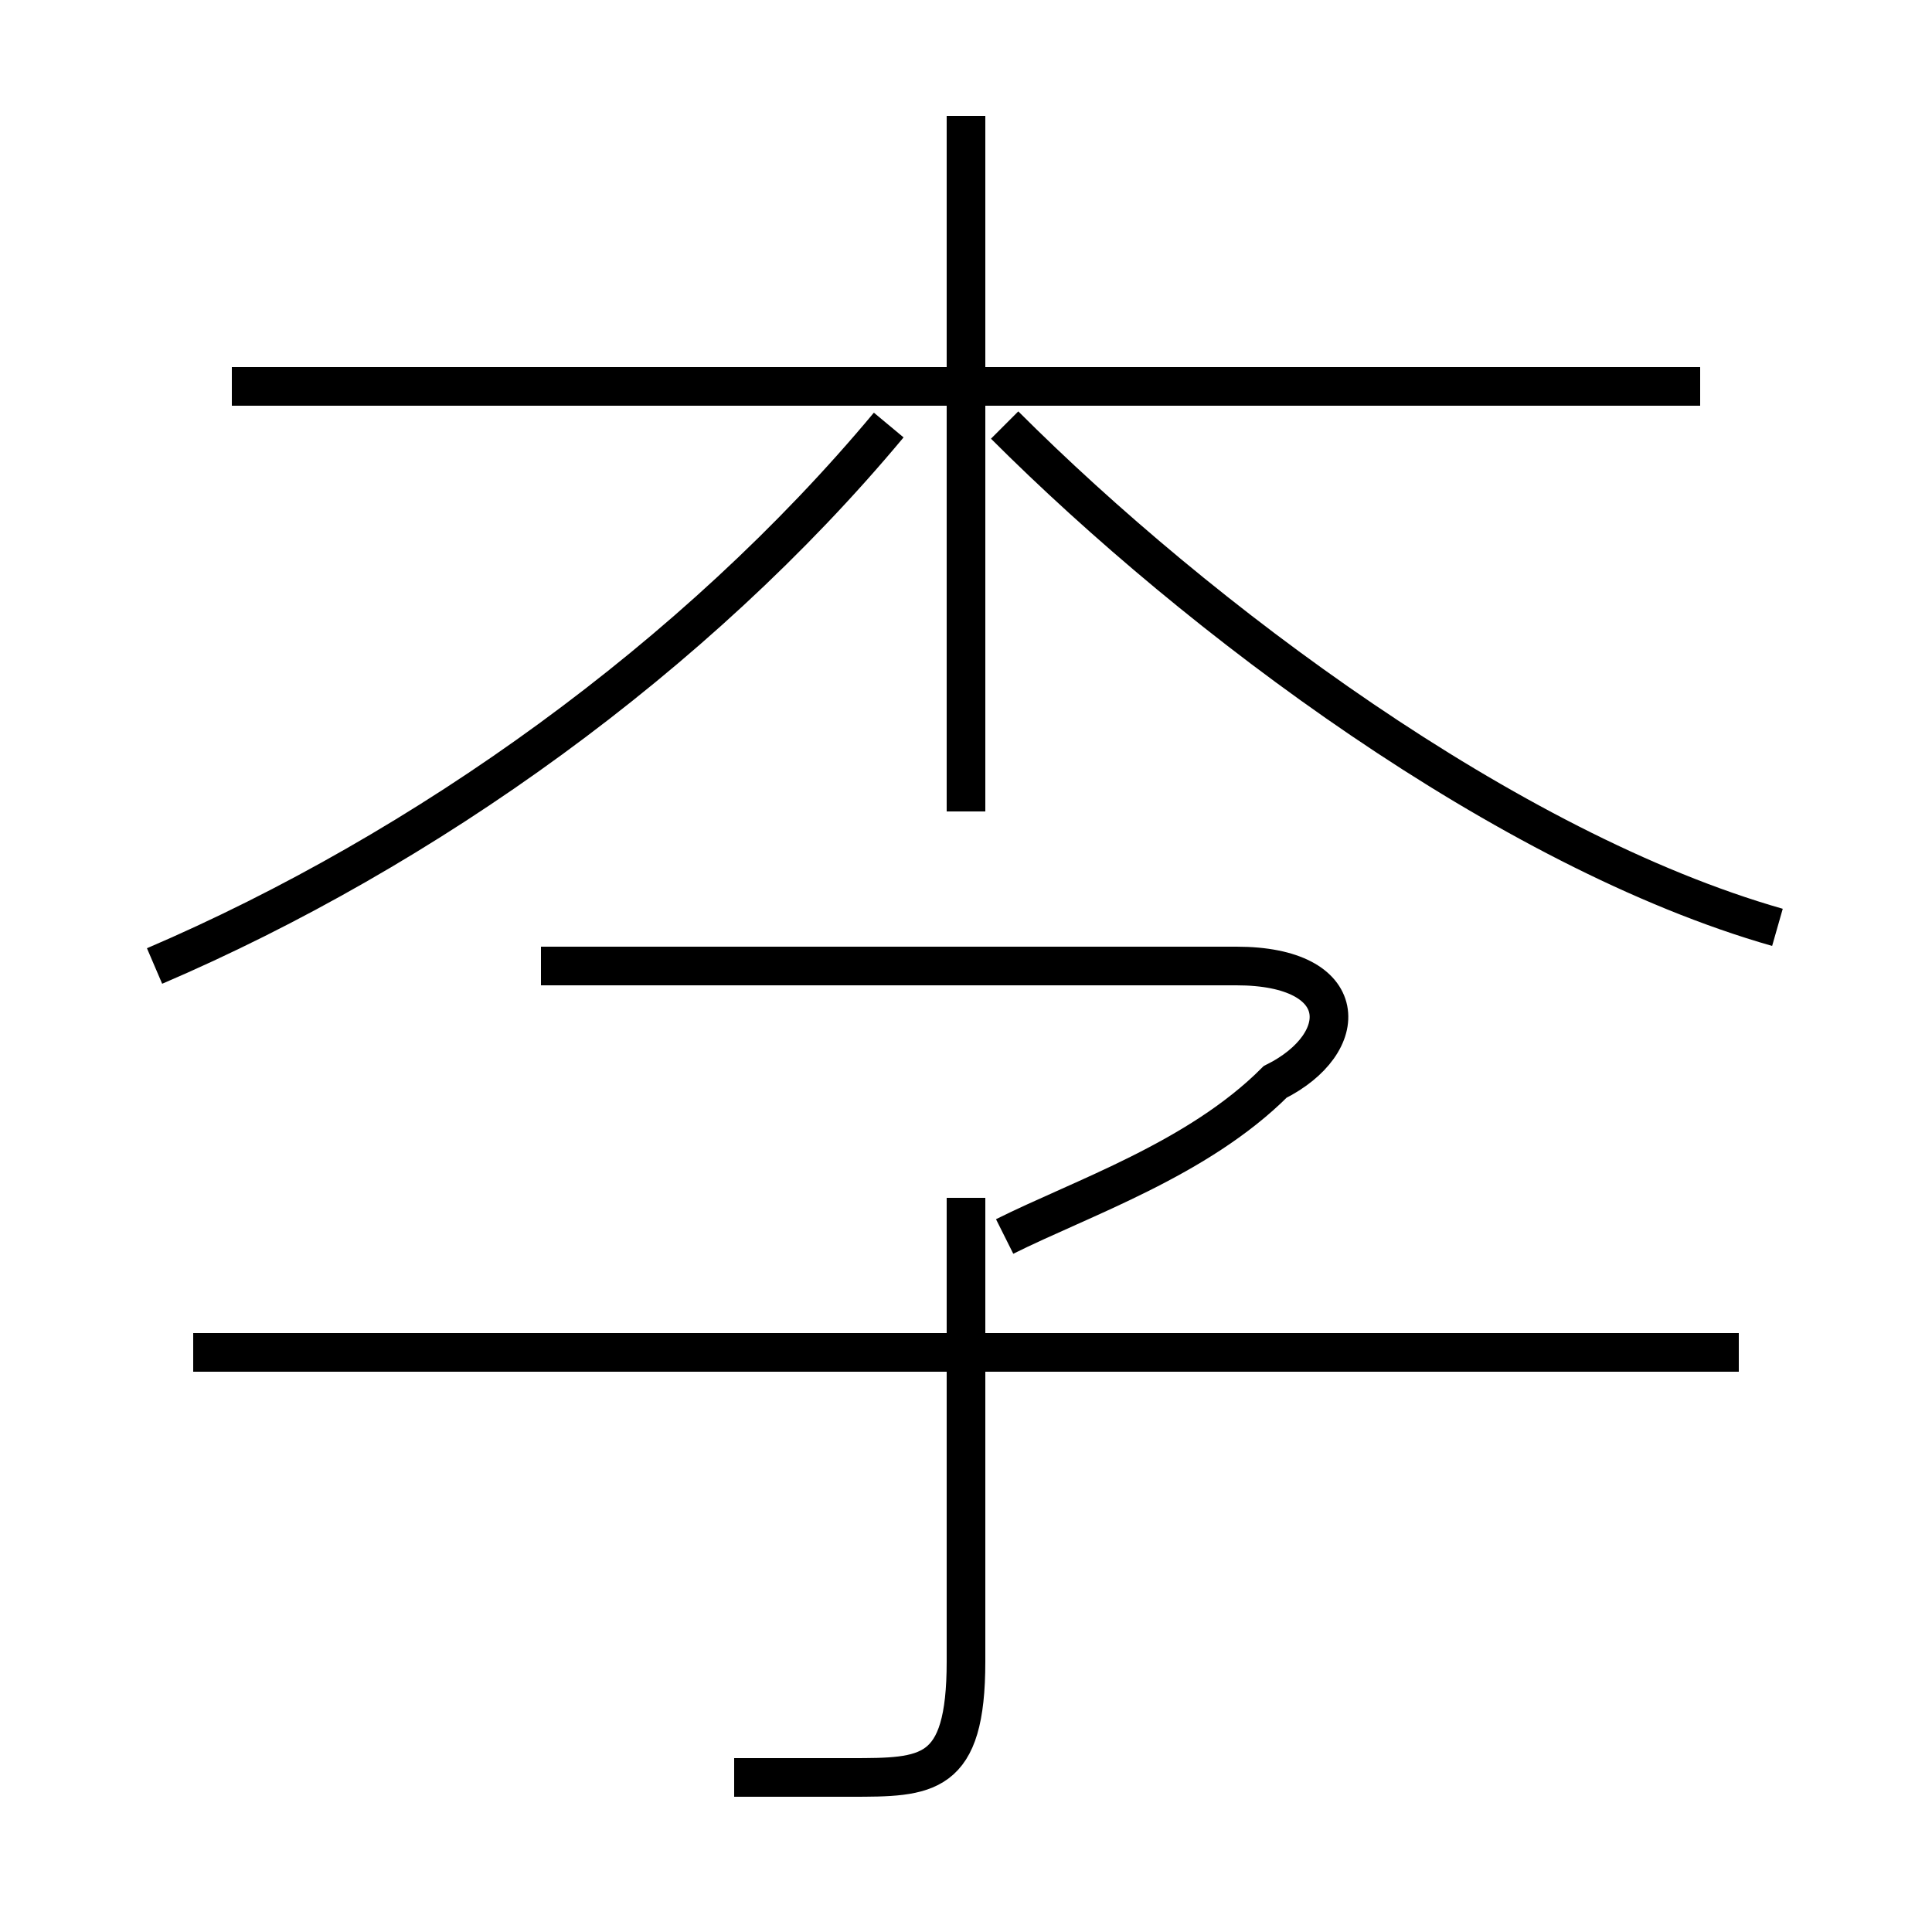 <?xml version='1.0' encoding='utf8'?>
<svg viewBox="0.0 -6.0 50.0 50.0" version="1.1" xmlns="http://www.w3.org/2000/svg">
<rect x="0.0" y="-6.0" width="50.0" height="50.0" fill="#808080" stroke="none"/>
<rect x="-1000" y="-1000" width="2000" height="2000" stroke="white" fill="white"/>
<g style="fill:white;stroke:#000000;  stroke-width:1">
<path d="M 4 -19 C 11 -22 18 -27 23 -33 M 19 2 C 20 2 21 2 22 2 C 24 2 25 2 25 -1 L 25 -13 M 45 -9 L 5 -9 M 26 -12 C 28 -13 31 -14 33 -16 C 35 -17 35 -19 32 -19 L 14 -19 M 25 -23 L 25 -41 M 44 -34 L 6 -34 M 46 -20 C 39 -22 31 -28 26 -33" transform="translate(0.0 38.0)" />
</g>
</svg>